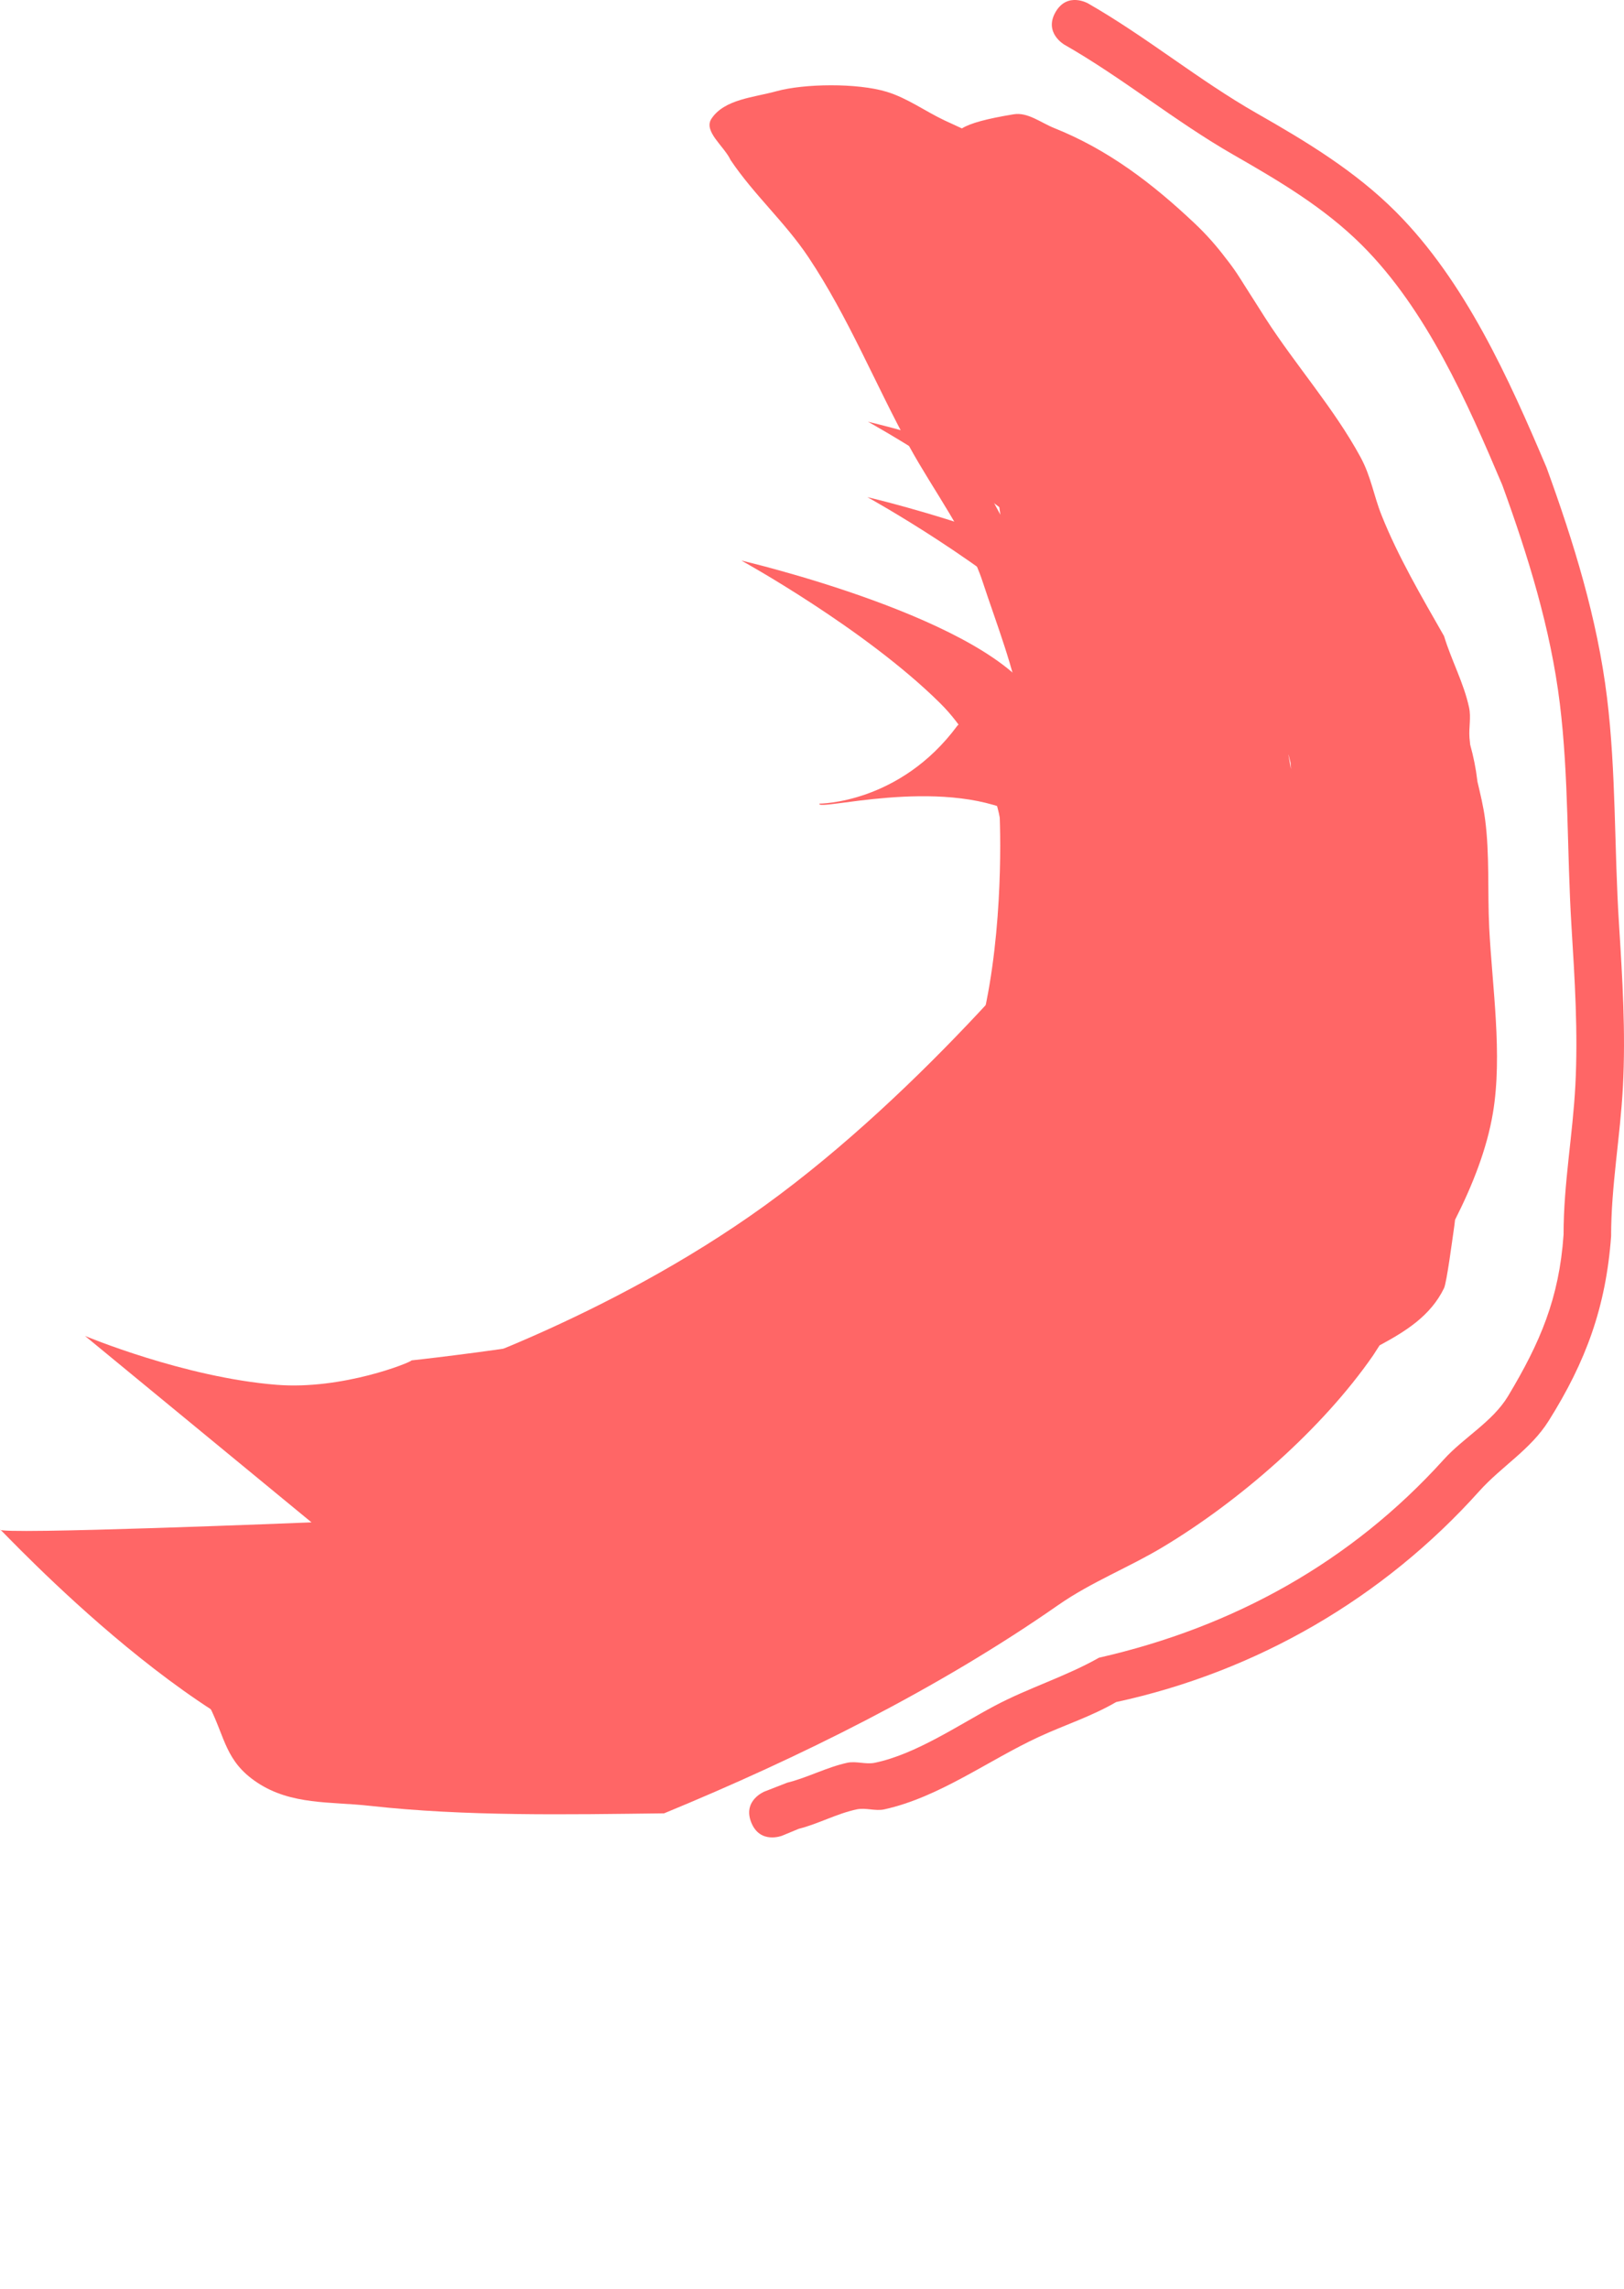 <svg version="1.1" xmlns="http://www.w3.org/2000/svg" xmlns:xlink="http://www.w3.org/1999/xlink" width="170.706" height="240.558" viewBox="0,0,170.706,240.558"><g transform="translate(-154.647,-72.781)"><g data-paper-data="{&quot;isPaintingLayer&quot;:true}" fill-rule="nonzero" stroke="none" stroke-linecap="butt" stroke-linejoin="miter" stroke-miterlimit="10" stroke-dasharray="" stroke-dashoffset="0" style="mix-blend-mode: normal"><path d="M210.837,313.339c0,0 0,0 0,0c-0,0 -0,0 -0,0z" fill="#eaeaea" stroke-width="0"/><path d="M259.735,158.718c-0.008,-0.212 -1.396,-7.207 -6.258,-12.028c-7.934,-7.866 -20.903,-14.999 -20.903,-14.999c0,0 26.388,6.136 31.112,14.834c4.782,8.804 9.708,19.435 10.173,23.513c0.359,3.15 2.055,19.71 -1.569,32.894c-1.85,6.733 -14.56,34.831 -32.71,42.228c-12.53,5.107 -34.741,14.25 -46.886,13.649c-15.373,-0.761 -37.949,-25.382 -38.04,-25.289c-0.594,0.605 32.735,-0.749 32.735,-0.749l-23.809,-19.593c0,0 10.415,4.363 20.143,5.137c6.915,0.55 14.097,-2.35 14.186,-2.567c0,0 27.925,-2.978 36.736,-7.389c6.088,-3.047 11.628,-7.975 14.109,-11.332c0,0 5.593,-5.601 8.228,-13.706c2.917,-8.972 2.898,-20.707 2.752,-24.603z" data-paper-data="{&quot;index&quot;:null}" fill="#ff6666" stroke-width="0"/><path d="M272.978,152.053c-0.008,-0.212 -1.396,-7.207 -6.258,-12.028c-7.934,-7.866 -20.903,-14.999 -20.903,-14.999c0,0 26.388,6.136 31.112,14.834c4.782,8.804 9.708,19.435 10.173,23.513c0.359,3.15 2.055,19.71 -1.569,32.894c-1.771,6.444 -2.706,20.842 -12.006,29.637c-15.615,14.769 -42.027,23.517 -42.195,23.688c-0.594,0.605 -0.65,-22.729 -0.811,-22.807c-8.11,-3.923 -1.382,-17.863 -1.028,-18.721c0,0 9.584,-1.959 18.395,-6.37c6.088,-3.047 11.628,-7.975 14.109,-11.332c0,0 5.593,-5.601 8.228,-13.706c2.917,-8.972 2.898,-20.707 2.752,-24.603z" data-paper-data="{&quot;index&quot;:null}" fill="#ff6666" stroke-width="0"/><path d="M273.041,144.129c-0.008,-0.212 -1.396,-7.207 -6.258,-12.028c-7.934,-7.866 -20.903,-14.999 -20.903,-14.999c0,0 26.388,6.136 31.112,14.834c4.782,8.804 9.708,19.435 10.173,23.513c0.359,3.15 2.055,19.71 -1.569,32.894c-4.745,17.265 -15.213,31.655 -15.481,31.928c-0.612,0.623 -23.825,2.822 -29.412,0.12c-8.11,-3.923 -41.435,-2.005 -41.082,-2.863c0,0 18.75,-6.017 35.41,-18.047c16.768,-12.108 31.456,-30.243 34.502,-34.363c0,0 3.785,-13.57 3.507,-20.987z" data-paper-data="{&quot;index&quot;:null}" fill="#ff6666" stroke-width="0"/><path d="M270.337,134.511c-0.094,-2.519 0.345,-5.726 0.068,-9.311c-0.537,-6.971 -3.928,-15.448 -3.928,-15.448c0,0 17.52,21.812 17.985,25.89c0.281,2.466 2.089,6.049 2.542,9.726c0.883,7.169 0.42,14.698 0.108,15.016c-0.612,0.623 -20.018,0.614 -25.605,-2.089c-8.11,-3.923 -21.081,-0.201 -20.728,-1.059c0,0 8.431,0.023 14.503,-8.191c0,0 3.297,-3.178 6.561,-4.719c4.085,-1.928 8.649,-5.692 8.495,-9.815z" data-paper-data="{&quot;index&quot;:null}" fill="#ff6666" stroke-width="0"/><path d="M276.23,133.016c-0.079,-1.738 -0.16,-3.477 -0.242,-5.215c-0.715,-1.55 -1.41,-3.121 -2.097,-4.691c-0.291,0.384 -0.692,0.682 -1.154,0.847c1.156,3.023 2.323,6.042 3.493,9.059zM269.848,140.084c-0.008,0.044 -0.017,0.088 -0.027,0.131l0.029,0l-0.01,1.84c0.513,0.458 0.837,1.124 0.837,1.866c0,0.297 -0.052,0.582 -0.147,0.846l-0.705,2.116c0.108,3.939 0.207,9.358 1.773,12.996c0.587,1.364 1.782,2.376 2.66,3.574c1.886,2.572 3.291,5.552 5.579,7.774c0.68,0.66 1.454,1.289 2.283,1.89c0.067,-3.163 -0.725,-6.524 0.504,-9.418v-4.07c0,-1.381 1.119,-2.5 2.5,-2.5c0.26,0 0.511,0.04 0.746,0.113c-0.506,-3.104 -1.126,-6.193 -1.653,-9.291c-0.398,0.574 -1.105,1.102 -2.341,0.926c-0.02,-0.003 -0.04,-0.006 -0.06,-0.009l0.017,1.429c0,0.012 0,0.024 0,0.035c0,1.381 -1.119,2.5 -2.5,2.5c-1.293,0 -2.357,-0.982 -2.487,-2.241l-0.407,-3.486l0.114,-0.013c-2.681,-5.635 -4.933,-11.505 -7.099,-17.388c0.023,2.648 0.072,5.294 0.179,7.953l0.018,0.453c0.115,1.159 0.195,1.969 0.195,1.973zM284.707,101.586c0.255,0.383 0.502,0.77 0.742,1.161c0.718,1.107 1.429,2.261 2.216,3.485c3.145,4.892 7.21,9.467 9.985,14.578c1.12,2.062 1.372,3.983 2.207,6.087c1.727,4.352 4.261,8.663 6.58,12.732c0.769,2.539 2.075,4.917 2.632,7.51c0.223,1.04 -0.042,2.13 0.043,3.19c0.019,0.24 0.044,0.479 0.073,0.717c0.337,1.218 0.595,2.459 0.744,3.731c0.005,0.046 0.011,0.091 0.016,0.137c0.312,1.319 0.63,2.632 0.805,3.956c0.492,3.707 0.248,7.661 0.435,11.403c0.309,6.181 1.421,13.336 0.389,19.481c-0.629,3.745 -2.115,7.535 -3.979,11.221c-0.044,0.399 -0.096,0.798 -0.157,1.199c-0.111,0.727 -0.717,5.395 -1.005,5.99c-1.407,2.899 -4.023,4.527 -6.772,6.005c-0.233,0.36 -0.463,0.716 -0.689,1.068c-5.352,7.722 -14,15.272 -22.101,20.134c-3.565,2.14 -7.52,3.672 -10.985,6.089c-12.642,8.818 -27.178,16.013 -41.434,21.891c-10.185,0.123 -20.85,0.333 -30.969,-0.793c-4.08,-0.454 -8.209,-0.058 -11.804,-2.444c-3.342,-2.218 -3.351,-4.707 -5.022,-8.015l-1.218,-2.435c-0.183,-0.347 -0.286,-0.743 -0.286,-1.163c0,-1.381 1.119,-2.5 2.5,-2.5c0.615,0 1.178,0.222 1.613,0.59l2.375,1.979c3.054,1.39 4.804,3.509 8.362,4.071c7.363,1.163 15.053,1.578 22.748,1.535c0.193,-0.3 0.449,-0.556 0.749,-0.75l3.688,-2.459l0.023,0.034c0.098,-0.074 0.198,-0.146 0.3,-0.217c1.473,-1.017 3.422,-1.05 5.135,-1.569c0.653,-0.198 1.307,-0.395 1.961,-0.59c0.099,-0.157 0.203,-0.317 0.312,-0.482c1.135,-1.712 3.546,-2.09 5.417,-2.94c5.106,-2.321 9.794,-3.502 15.349,-3.652l4.225,-0.089c1.038,-0.629 2.092,-1.217 3.083,-1.813c2.041,-1.228 4.111,-2.428 6.188,-3.624c-0.075,-0.238 -0.115,-0.491 -0.115,-0.753c0,-0.779 0.356,-1.474 0.914,-1.933l2.4,-2c1.467,-1.464 3.183,-2.828 4.931,-4.195l0.118,-0.413l0.044,0.013c0.023,-0.118 0.05,-0.236 0.081,-0.353c0.453,-1.729 1.907,-3.023 2.866,-4.532c1.788,-2.813 3.591,-5.617 5.387,-8.425c1.841,-2.879 3.642,-5.781 5.439,-8.684c-0.425,-0.448 -0.685,-1.054 -0.685,-1.72c0,-0.051 0.002,-0.101 0.004,-0.151c0.351,-6.663 0.928,-17.624 1.278,-24.287c-2.44,-1.664 -5.391,-3.686 -5.487,-3.779c-0.191,-0.185 -5.845,-8.008 -6.146,-8.429c-1.075,-1.504 -2.471,-2.83 -3.202,-4.528c-0.643,-1.494 -1.085,-3.192 -1.392,-4.971c-0.346,0.181 -0.74,0.283 -1.157,0.283c-1.381,0 -2.5,-1.119 -2.5,-2.5v-3.307c-0.598,-1.106 0.213,-2.528 0.026,-3.771c-0.659,-4.386 -2.635,-9.365 -4.029,-13.619c-1.624,-4.956 -5.23,-9.693 -7.718,-14.253c-3.601,-6.598 -6.409,-13.595 -10.592,-19.877c-2.461,-3.697 -5.747,-6.583 -8.207,-10.248c-0.668,-1.447 -2.887,-3.015 -2.004,-4.342c1.364,-2.051 4.432,-2.222 6.807,-2.879c2.942,-0.814 8.51,-0.883 11.602,0.052c2.174,0.658 4.054,2.051 6.109,3.019c0.587,0.276 1.191,0.552 1.805,0.832c0.892,-0.552 2.585,-1.014 5.442,-1.484c1.48,-0.243 2.867,0.891 4.26,1.448c5.692,2.277 10.345,5.842 14.766,10.018c1.282,1.211 2.322,2.411 3.254,3.643c0.425,0.532 0.835,1.092 1.23,1.685zM290.09,152.107c-0.004,0.001 -0.008,0.003 -0.012,0.004c0.09,0.498 0.179,0.997 0.267,1.495c-0.011,-0.214 -0.023,-0.428 -0.035,-0.642c-0.072,-0.286 -0.146,-0.572 -0.22,-0.858zM259.802,126.873c-0.113,-0.784 -0.227,-1.568 -0.341,-2.353c-0.115,-0.094 -0.234,-0.196 -0.355,-0.307c-0.131,0.199 -0.29,0.378 -0.471,0.532c0.188,0.336 0.375,0.671 0.561,1.006c0.208,0.375 0.41,0.749 0.605,1.122zM183.438,255.515c1.495,1.644 4.773,1.876 7.491,1.952c-2.726,-0.266 -5.045,-0.785 -7.491,-1.952z" fill="#ff6666" stroke-width="0.5"/><path d="M233.614,264.31c-0.928,-2.321 1.393,-3.25 1.393,-3.25l2.389,-0.931c2.149,-0.532 4.141,-1.621 6.304,-2.09c0.943,-0.205 1.949,0.196 2.893,0c4.303,-0.892 8.745,-3.929 12.564,-5.963c3.614,-1.925 7.457,-3.071 11.012,-5.081c14.138,-3.216 26.522,-10.07 36.241,-20.83c2.088,-2.312 5.138,-3.967 6.758,-6.666c3.375,-5.624 5.369,-10.271 5.833,-16.971c-0.003,-5.36 0.963,-10.387 1.241,-15.722c0.29,-5.566 -0.069,-11.155 -0.411,-16.688c-0.479,-7.755 -0.274,-15.666 -1.224,-23.397c-0.969,-7.889 -3.343,-15.529 -6.047,-22.966c-3.68,-8.691 -7.963,-18.428 -14.748,-25.201c-3.963,-3.956 -8.737,-6.768 -13.529,-9.514c-6.136,-3.517 -11.601,-8.05 -17.76,-11.566c0,0 -2.171,-1.24 -0.93,-3.411c1.24,-2.171 3.411,-0.93 3.411,-0.93c6.165,3.527 11.636,8.077 17.789,11.582c5.182,2.952 10.312,6.053 14.579,10.327c7.273,7.284 11.882,17.541 15.841,26.882c2.844,7.822 5.335,15.86 6.353,24.157c0.962,7.841 0.758,15.863 1.256,23.725c0.361,5.701 0.721,11.473 0.416,17.207c-0.284,5.336 -1.237,10.342 -1.24,15.693c-0.546,7.45 -2.657,13.181 -6.567,19.405c-1.903,3.029 -4.956,4.778 -7.296,7.388c-10.064,11.226 -23.39,18.961 -38.163,22.159c-2.673,1.545 -5.328,2.368 -8.117,3.656c-5.298,2.448 -10.466,6.346 -16.257,7.621c-0.942,0.207 -1.95,-0.199 -2.893,0c-2.097,0.443 -4.019,1.519 -6.097,2.043l-1.745,0.723c0,0 -2.321,0.928 -3.25,-1.393z" fill="#ff6666" stroke-width="0.5"/></g></g></svg>